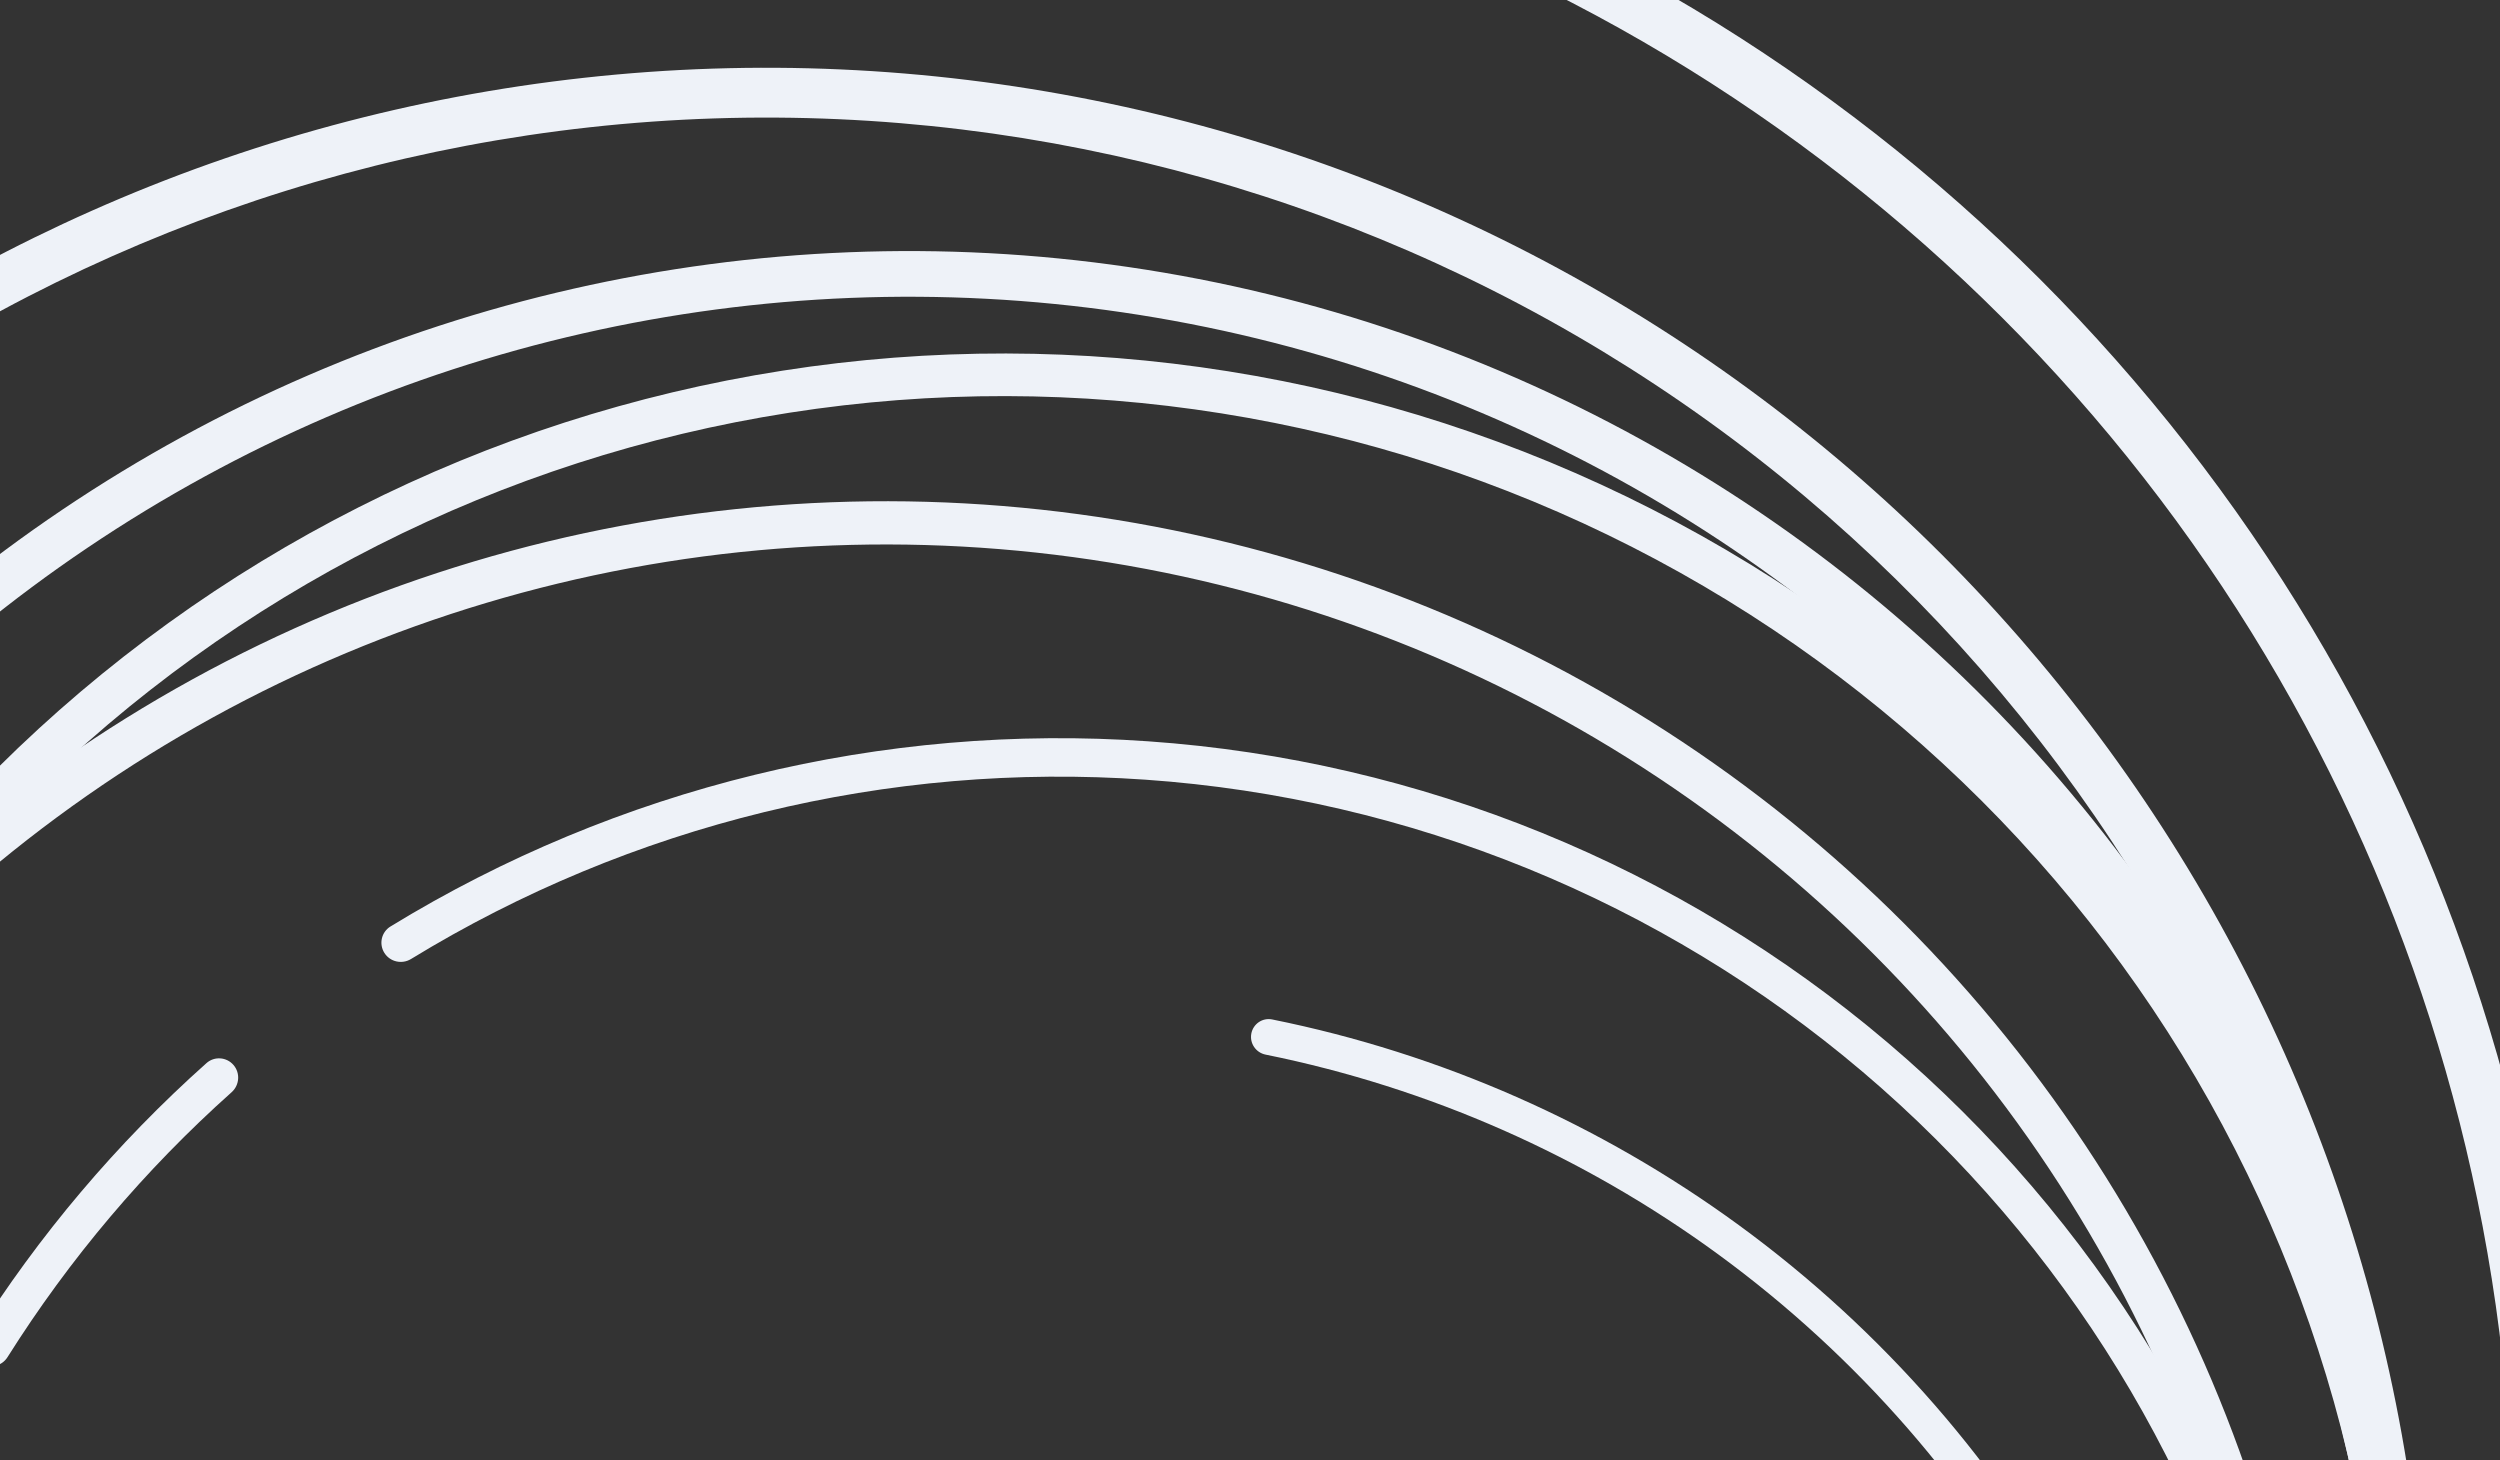 <svg width="375" height="219" viewBox="0 0 375 219" fill="none" xmlns="http://www.w3.org/2000/svg">
<rect x="0" y="0" width="375" height="219" fill="#333333" stroke="none"/>
<g clip-path="url(#clip0_635_761)">
<path d="M288.556 432.7C290.015 434.158 292.382 434.16 293.82 432.68C328.866 396.593 352.182 350.724 360.652 301.096C369.331 250.24 361.992 197.946 339.648 151.437C317.304 104.929 281.059 66.501 235.919 41.464C190.779 16.426 138.972 6.013 87.654 11.664C36.337 17.315 -11.958 38.751 -50.558 73.01C-89.159 107.27 -116.161 152.662 -127.833 202.916C-139.506 253.171 -135.273 305.807 -115.72 353.554C-96.639 400.149 -63.887 439.843 -21.817 467.438C-20.092 468.569 -17.782 468.052 -16.676 466.312V466.312C-15.568 464.569 -16.086 462.261 -17.812 461.128C-58.572 434.363 -90.306 395.885 -108.8 350.724C-127.767 304.41 -131.872 253.352 -120.55 204.606C-109.227 155.859 -83.036 111.829 -45.593 78.597C-8.15 45.365 38.696 24.573 88.473 19.091C138.251 13.61 188.504 23.71 232.29 47.997C276.076 72.283 311.234 109.558 332.907 154.671C354.581 199.784 361.7 250.51 353.281 299.84C345.072 347.941 322.485 392.4 288.535 427.392C287.097 428.874 287.095 431.24 288.556 432.7V432.7Z" fill="#EEF2F8"/>
<path d="M295.045 425.203C296.382 426.543 298.557 426.544 299.874 425.184C338.444 385.33 361.244 332.716 363.931 277.169C366.674 220.478 348.27 164.793 312.306 120.962C276.341 77.132 225.391 48.295 169.381 40.071C113.371 31.846 56.314 44.822 9.324 76.471C-37.666 108.119 -71.222 156.174 -84.808 211.273C-98.394 266.373 -91.037 324.57 -64.169 374.527C-37.301 424.485 7.153 462.624 60.533 481.516C112.837 500.027 170.04 498.758 221.423 478.024C223.175 477.317 223.994 475.31 223.265 473.567V473.567C222.533 471.82 220.522 471.002 218.765 471.71C168.95 491.78 113.506 492.996 62.808 475.053C11.03 456.728 -32.091 419.733 -58.153 371.274C-84.215 322.816 -91.352 266.364 -78.173 212.918C-64.995 159.472 -32.445 112.859 13.135 82.159C58.715 51.46 114.061 38.873 168.39 46.852C222.72 54.83 272.142 82.801 307.027 125.317C341.913 167.832 359.765 221.847 357.104 276.837C354.499 330.689 332.405 381.7 295.027 420.35C293.716 421.706 293.713 423.867 295.045 425.203V425.203Z" fill="#EEF2F8"/>
<path d="M299.349 414.515C300.598 415.76 302.622 415.762 303.853 414.497C334.484 383.028 354.65 342.877 361.555 299.514C368.627 255.101 361.426 209.596 340.982 169.512C320.539 129.429 287.901 96.822 247.74 76.36C207.58 55.898 161.957 48.63 117.401 55.596C72.846 62.562 31.643 83.405 -0.308 115.141C-32.26 146.878 -53.323 187.881 -60.481 232.28C-67.64 276.679 -60.527 322.198 -40.161 362.321C-20.276 401.496 11.248 433.566 50.071 454.178C51.628 455.004 53.554 454.384 54.361 452.816V452.816C55.171 451.243 54.548 449.314 52.986 448.483C15.373 428.489 -15.169 397.402 -34.441 359.434C-54.196 320.515 -61.096 276.362 -54.152 233.294C-47.208 190.227 -26.777 150.455 4.216 119.67C35.209 88.886 75.176 68.668 118.394 61.911C161.613 55.154 205.868 62.204 244.823 82.052C283.779 101.9 315.438 133.529 335.268 172.41C355.099 211.291 362.084 255.431 355.223 298.512C348.531 340.536 328.999 379.45 299.332 409.964C298.097 411.234 298.095 413.264 299.349 414.515V414.515Z" fill="#EEF2F8"/>
<path d="M333.212 376.844C334.68 377.464 336.375 376.777 336.973 375.299C351.958 338.261 355.056 297.444 345.794 258.525C336.31 218.67 314.36 182.885 283.141 156.385C251.922 129.885 213.066 114.053 172.231 111.196C132.356 108.406 92.629 118.13 58.568 138.975C57.209 139.807 56.807 141.591 57.658 142.938V142.938C58.509 144.285 60.29 144.684 61.65 143.853C94.674 123.664 133.18 114.249 171.829 116.953C211.439 119.725 249.129 135.081 279.412 160.787C309.694 186.492 330.985 221.202 340.185 259.863C349.162 297.587 346.168 337.149 331.659 373.056C331.063 374.533 331.746 376.224 333.212 376.844V376.844Z" fill="#EEF2F8"/>
<path d="M35.024 159.748C33.982 158.542 32.158 158.408 30.969 159.469C17.51 171.472 5.805 185.309 -3.801 200.576C-4.65 201.924 -4.218 203.699 -2.858 204.528V204.528C-1.498 205.357 0.276 204.924 1.125 203.575C10.42 188.821 21.735 175.443 34.742 163.834C35.93 162.773 36.065 160.953 35.024 159.748V159.748Z" fill="#EEF2F8"/>
<path d="M317.613 396.806C318.977 397.383 320.553 396.744 321.109 395.37C330.792 371.436 335.187 345.677 333.978 319.863C332.727 293.154 325.509 267.066 312.854 243.518C300.2 219.97 282.432 199.561 260.858 183.793C240.006 168.553 216.11 158.024 190.822 152.917C189.37 152.623 187.968 153.587 187.697 155.044V155.044C187.426 156.5 188.387 157.898 189.837 158.192C214.339 163.151 237.491 173.359 257.696 188.127C278.624 203.421 295.859 223.218 308.133 246.06C320.408 268.901 327.409 294.207 328.623 320.114C329.794 345.128 325.542 370.089 316.169 393.285C315.614 394.658 316.25 396.23 317.613 396.806V396.806Z" fill="#EEF2F8"/>
<path d="M289.619 433.438C291.084 435.126 293.642 435.309 295.307 433.818C327.303 405.149 352.008 369.229 367.341 329.038C383.155 287.586 388.512 242.869 382.935 198.85C377.359 154.831 361.023 112.867 335.373 76.677C309.723 40.486 275.552 11.185 235.886 -8.63C196.22 -28.445 152.284 -38.163 107.969 -36.924C63.654 -35.684 20.329 -23.525 -18.17 -1.523C-56.668 20.478 -89.151 51.644 -112.741 89.212C-135.614 125.637 -149.442 166.992 -153.098 209.82C-153.288 212.046 -151.605 213.98 -149.377 214.137V214.137C-147.15 214.294 -145.221 212.615 -145.03 210.39C-141.469 168.89 -128.06 128.818 -105.894 93.519C-83.011 57.078 -51.503 26.848 -14.16 5.506C23.184 -15.836 65.21 -27.63 108.195 -28.832C151.18 -30.035 193.798 -20.608 232.274 -1.387C270.75 17.833 303.897 46.255 328.777 81.36C353.657 116.465 369.504 157.169 374.912 199.868C380.321 242.567 375.126 285.942 359.786 326.15C344.926 365.1 320.993 399.914 289.998 427.71C288.337 429.2 288.155 431.751 289.619 433.438V433.438Z" fill="#EEF2F8"/>
<path d="M297.199 426.603C298.581 427.741 300.627 427.542 301.743 426.141C320.197 402.978 333.705 376.256 341.415 347.629C349.406 317.957 350.985 286.92 346.046 256.589C341.107 226.258 329.764 197.33 312.773 171.733C295.782 146.136 273.534 124.46 247.512 108.149C221.49 91.837 192.292 81.267 161.866 77.141C131.44 73.016 100.485 75.431 71.066 84.225C41.646 93.02 14.438 107.991 -8.745 128.141C-31.112 147.582 -49.236 171.413 -62 198.145C-62.771 199.76 -62.057 201.685 -60.432 202.432V202.432C-58.806 203.181 -56.883 202.466 -56.11 200.85C-43.731 174.957 -26.167 151.873 -4.496 133.038C17.991 113.492 44.383 98.97 72.92 90.44C101.457 81.909 131.483 79.567 160.997 83.568C190.51 87.57 218.831 97.823 244.072 113.645C269.314 129.467 290.895 150.493 307.376 175.322C323.857 200.151 334.86 228.211 339.651 257.632C344.442 287.054 342.91 317.159 335.159 345.941C327.688 373.679 314.606 399.573 296.736 422.024C295.621 423.425 295.817 425.466 297.199 426.603V426.603Z" fill="#EEF2F8"/>
</g>
<defs>
<clipPath id="clip0_635_761">
<rect width="375" height="219" fill="white"/>
</clipPath>
</defs>
</svg>
